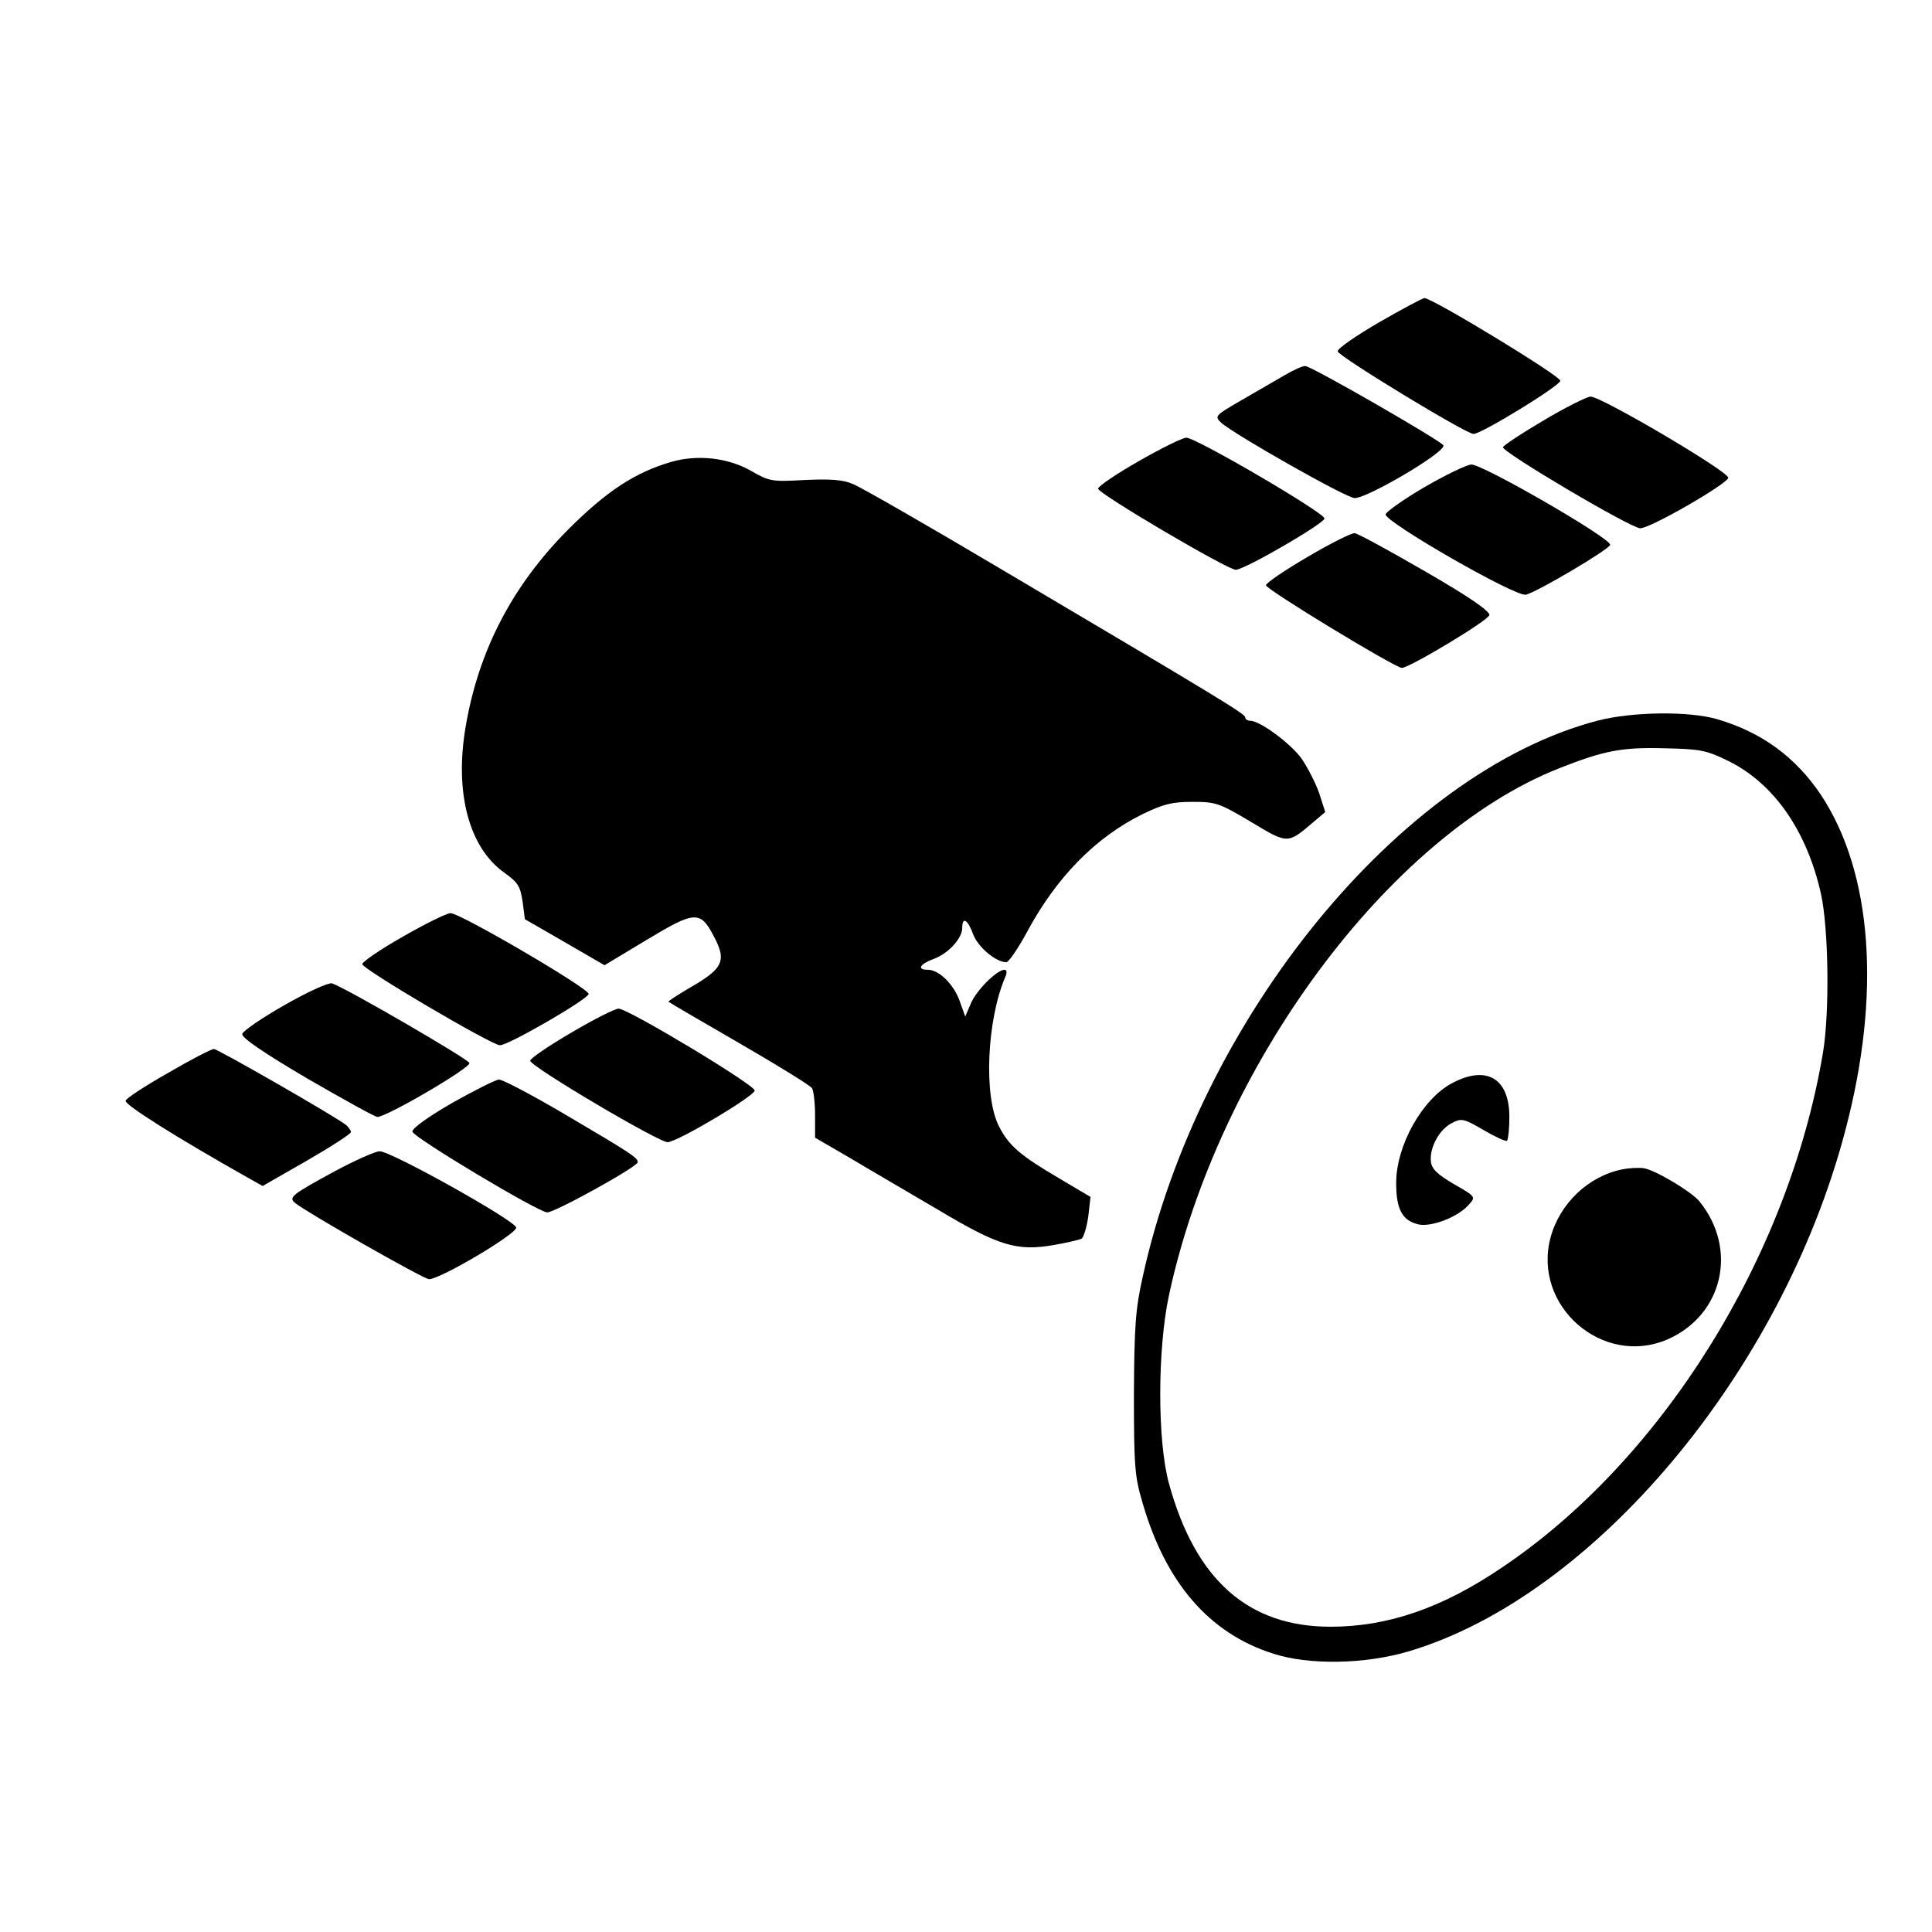 <?xml version="1.0" standalone="no"?>
<!DOCTYPE svg PUBLIC "-//W3C//DTD SVG 20010904//EN"
 "http://www.w3.org/TR/2001/REC-SVG-20010904/DTD/svg10.dtd">
<svg version="1.0" xmlns="http://www.w3.org/2000/svg"
 width="512pt" height="512pt" viewBox="0 0 512 512"
 preserveAspectRatio="xMidYMid meet">

<g transform="translate(0,512) scale(0.1,-0.1)"
fill="#000000" stroke="none">
<path d="M3655 4266 c-60 -35 -110 -69 -110 -77 0 -12 340 -219 360 -219 21 0
230 128 230 141 0 13 -339 219 -360 219 -5 0 -59 -29 -120 -64z"/>
<path d="M3405 4126 c-22 -13 -73 -42 -114 -66 -71 -41 -73 -43 -55 -60 34
-31 332 -200 354 -200 35 0 245 124 235 140 -8 13 -350 210 -366 210 -8 0 -32
-11 -54 -24z"/>
<path d="M4091 4006 c-58 -34 -106 -66 -108 -71 -4 -12 339 -215 364 -215 27
0 233 119 233 134 0 17 -338 216 -365 215 -11 -1 -67 -29 -124 -63z"/>
<path d="M3018 3898 c-60 -34 -108 -67 -108 -73 0 -13 343 -215 365 -215 23 0
235 123 235 136 0 15 -340 214 -366 214 -10 0 -67 -28 -126 -62z"/>
<path d="M1779 3896 c-96 -28 -171 -77 -274 -180 -148 -149 -237 -321 -271
-522 -30 -175 9 -321 103 -387 36 -26 42 -36 48 -77 l6 -46 106 -61 105 -61
113 68 c126 76 141 77 176 10 36 -67 26 -87 -67 -140 -30 -18 -54 -33 -52 -35
2 -2 86 -51 188 -110 102 -59 188 -112 192 -119 4 -6 8 -38 8 -71 l0 -60 93
-54 c50 -30 155 -91 233 -137 161 -96 209 -111 309 -93 33 6 66 13 72 17 5 4
13 30 17 58 l6 52 -81 48 c-104 61 -135 87 -161 138 -42 79 -33 285 17 399 4
10 3 17 -3 17 -20 0 -75 -55 -89 -89 l-15 -35 -14 39 c-15 45 -55 85 -85 85
-30 0 -22 15 16 29 38 14 75 54 75 82 0 31 15 22 29 -17 12 -33 60 -74 88 -74
6 0 30 35 53 77 79 148 183 254 309 316 54 26 77 32 131 32 62 0 71 -3 155
-53 98 -59 97 -59 164 -2 l33 28 -16 50 c-10 28 -31 69 -47 92 -29 40 -110
100 -136 100 -7 0 -13 4 -13 9 0 9 -71 52 -644 391 -197 117 -375 219 -395
227 -27 12 -60 14 -128 11 -88 -5 -94 -4 -144 25 -61 34 -140 43 -210 23z"/>
<path d="M3775 3829 c-55 -32 -101 -65 -103 -72 -4 -19 345 -220 372 -213 31
8 219 119 223 132 5 16 -338 214 -368 213 -13 -1 -69 -28 -124 -60z"/>
<path d="M3465 3644 c-60 -35 -110 -69 -110 -75 0 -11 341 -218 360 -219 20 0
230 126 232 140 2 10 -56 50 -169 115 -95 55 -179 101 -188 102 -8 1 -64 -27
-125 -63z"/>
<path d="M4233 3210 c-522 -137 -1055 -789 -1205 -1475 -19 -85 -22 -131 -23
-310 0 -189 2 -218 23 -288 61 -211 176 -345 345 -399 94 -31 244 -29 361 6
490 146 988 740 1156 1379 96 362 72 684 -64 890 -67 100 -156 166 -275 201
-75 22 -226 20 -318 -4z m348 -107 c121 -60 208 -186 245 -353 20 -92 23 -313
5 -420 -91 -542 -428 -1081 -852 -1365 -158 -107 -302 -156 -453 -156 -218 0
-358 124 -428 379 -31 112 -31 355 0 500 131 608 583 1218 1034 1396 119 47
166 56 278 53 96 -2 112 -5 171 -34z"/>
<path d="M3849 2250 c-80 -42 -149 -166 -149 -265 0 -70 16 -100 60 -110 34
-7 105 20 133 53 18 20 18 21 -40 54 -44 26 -59 40 -61 60 -4 36 22 85 56 102
25 13 31 12 84 -19 31 -18 59 -31 62 -28 3 4 6 32 6 63 0 102 -60 138 -151 90z"/>
<path d="M4299 2021 c-90 -18 -166 -91 -190 -181 -48 -181 138 -343 309 -270
148 64 189 240 85 367 -21 25 -114 81 -146 87 -12 2 -38 1 -58 -3z"/>
<path d="M1068 2638 c-60 -34 -108 -67 -108 -73 0 -13 343 -215 365 -215 23 0
235 123 235 136 0 15 -340 214 -366 214 -10 0 -67 -28 -126 -62z"/>
<path d="M755 2457 c-60 -34 -111 -69 -113 -77 -2 -10 55 -49 172 -118 97 -56
180 -102 186 -102 25 0 249 131 244 143 -4 11 -326 198 -364 211 -8 3 -64 -22
-125 -57z"/>
<path d="M1515 2384 c-60 -35 -110 -69 -110 -75 0 -15 345 -219 365 -216 33 5
230 123 230 137 0 15 -329 213 -360 217 -8 1 -64 -27 -125 -63z"/>
<path d="M446 2277 c-60 -34 -111 -67 -113 -74 -4 -10 134 -97 322 -203 l41
-23 117 67 c64 37 117 71 117 76 0 4 -6 12 -12 18 -27 22 -341 202 -351 202
-7 0 -61 -28 -121 -63z"/>
<path d="M1198 2197 c-64 -37 -107 -68 -105 -76 2 -15 331 -212 357 -214 19
-1 240 121 240 133 0 12 -15 22 -188 124 -90 53 -171 96 -180 95 -10 -1 -65
-29 -124 -62z"/>
<path d="M887 2016 c-114 -62 -123 -69 -105 -84 32 -26 341 -202 355 -202 30
0 234 121 231 137 -4 19 -333 203 -362 202 -11 0 -65 -24 -119 -53z"/>
</g>
</svg>
